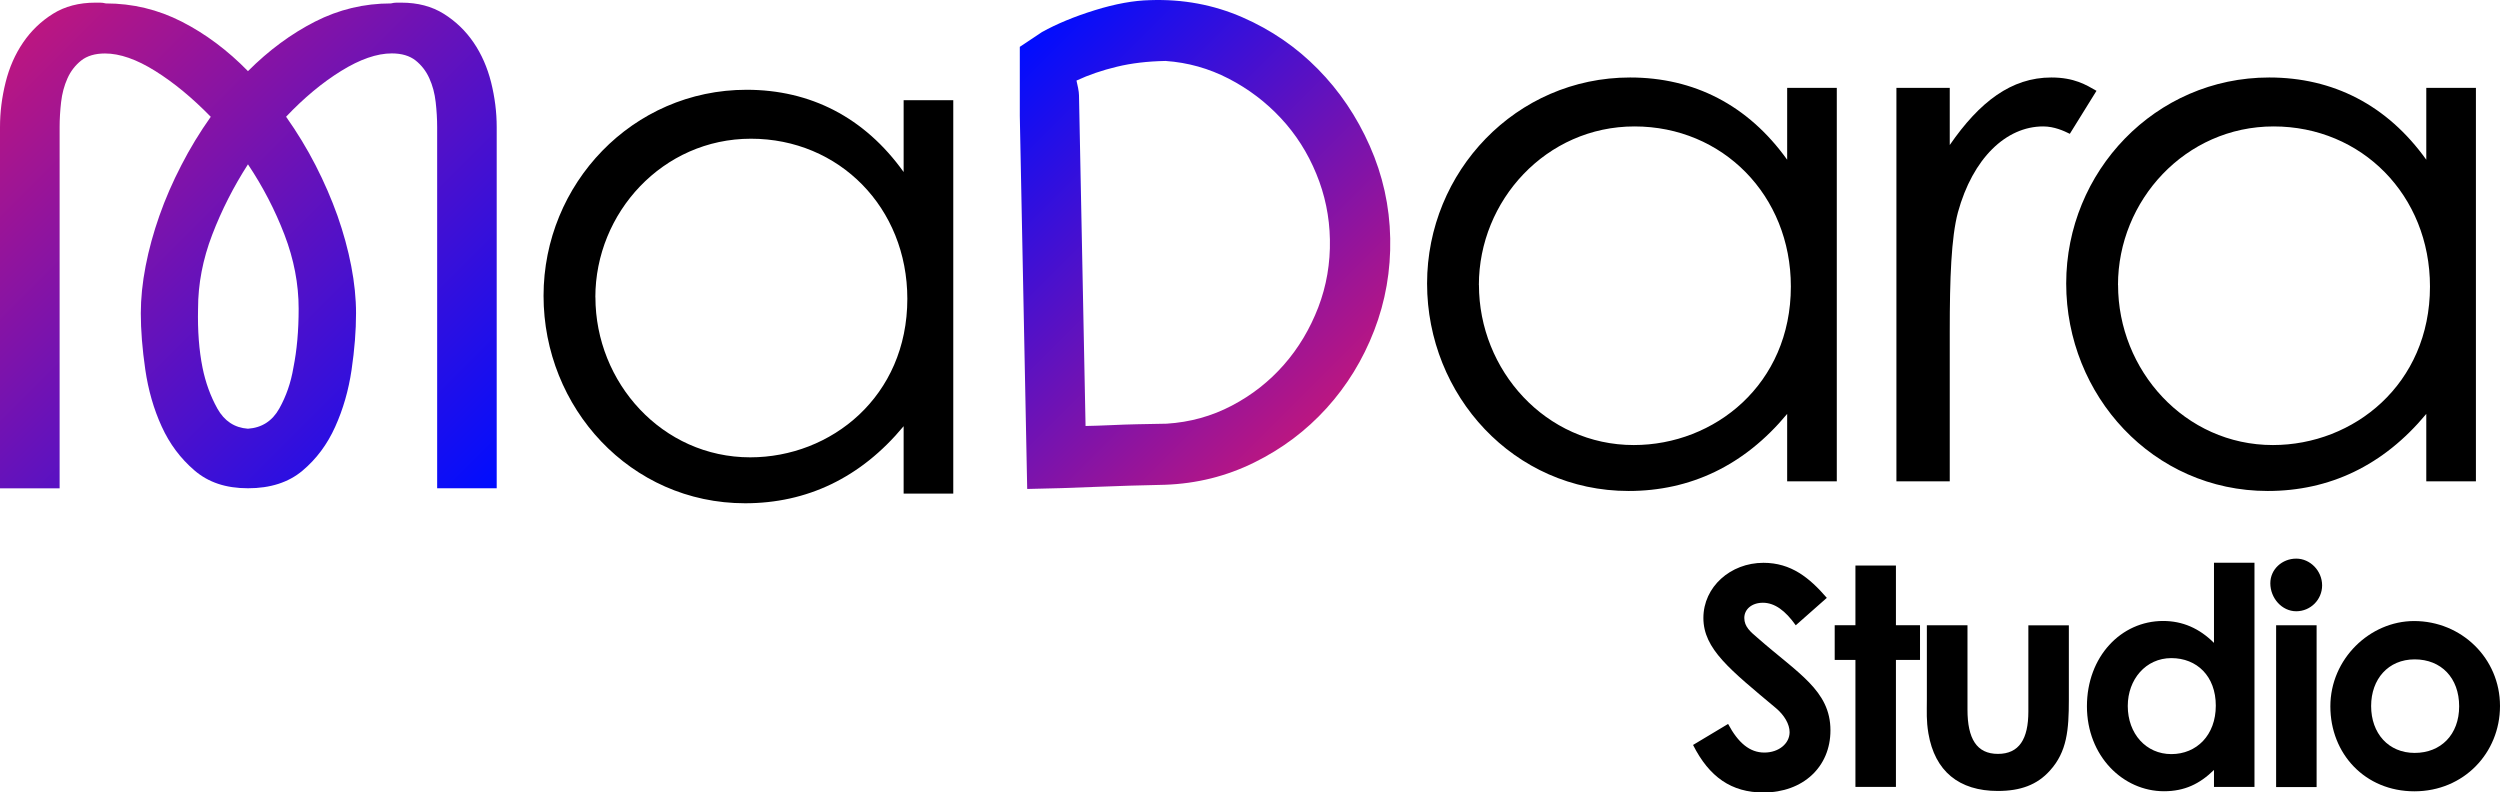 <?xml version="1.0" encoding="UTF-8"?>
<svg id="Calque_2" data-name="Calque 2" xmlns="http://www.w3.org/2000/svg" xmlns:xlink="http://www.w3.org/1999/xlink" viewBox="0 0 358.11 113.52">
  <defs>
    <style>
      .cls-1 {
        fill: url(#Dégradé_sans_nom_9);
      }

      .cls-2 {
        fill: url(#Dégradé_sans_nom_9-2);
      }
    </style>
    <linearGradient id="Dégradé_sans_nom_9" data-name="Dégradé sans nom 9" x1="68.59" y1="72.51" x2="2.56" y2="6.48" gradientUnits="userSpaceOnUse">
      <stop offset="0" stop-color="#000dff"/>
      <stop offset="1" stop-color="#bb1681"/>
    </linearGradient>
    <linearGradient id="Dégradé_sans_nom_9-2" data-name="Dégradé sans nom 9" x1="140.39" y1="12.4" x2="188.27" y2="60.28" xlink:href="#Dégradé_sans_nom_9"/>
  </defs>
  <g id="Calque_1-2" data-name="Calque 1">
    <g>
      <path d="M129.44,14.35h7.11v56.36h-7.11v-9.66c-6.16,7.43-13.9,11.04-22.71,11.04-16.45,0-28.87-13.69-28.87-29.72s12.74-29.51,29.08-29.51c9.13,0,16.88,3.93,22.5,11.78v-10.3ZM85.29,42.58c0,12.21,9.55,22.93,22.18,22.93,11.57,0,22.5-8.7,22.5-22.71,0-13.05-9.76-22.93-22.4-22.93s-22.29,10.61-22.29,22.71Z"/>
      <path d="M256,12.59h7.11v56.36h-7.11v-9.66c-6.16,7.43-13.9,11.04-22.71,11.04-16.45,0-28.87-13.69-28.87-29.72s12.74-29.51,29.08-29.51c9.13,0,16.88,3.93,22.5,11.78v-10.3ZM211.85,40.82c0,12.21,9.55,22.93,22.18,22.93,11.57,0,22.5-8.7,22.5-22.71,0-13.05-9.76-22.93-22.4-22.93s-22.29,10.61-22.29,22.71Z"/>
      <path d="M279.3,20.76c4.25-6.16,8.81-9.66,14.54-9.66,3.29,0,4.99,1.06,6.47,1.91l-3.82,6.16c-.85-.42-2.23-1.06-3.82-1.06-5.31,0-10.08,4.56-12.21,12.31-.96,3.61-1.17,9.45-1.17,17.09v21.44h-7.64V12.59h7.64v8.17Z"/>
      <path d="M347.55,12.59h7.11v56.36h-7.11v-9.66c-6.16,7.43-13.9,11.04-22.71,11.04-16.45,0-28.87-13.69-28.87-29.72s12.74-29.51,29.08-29.51c9.13,0,16.88,3.93,22.5,11.78v-10.3ZM303.4,40.82c0,12.21,9.55,22.93,22.18,22.93,11.57,0,22.5-8.7,22.5-22.71,0-13.05-9.76-22.93-22.4-22.93s-22.29,10.61-22.29,22.71Z"/>
      <path class="cls-1" d="M15.15.49c3.84,0,7.47.87,10.88,2.61,3.41,1.74,6.58,4.11,9.49,7.09,2.99-2.99,6.19-5.35,9.6-7.09,3.41-1.74,7.04-2.61,10.88-2.61.28-.07.55-.11.8-.11h.69c2.35,0,4.37.53,6.08,1.6,1.71,1.07,3.13,2.44,4.27,4.11,1.14,1.67,1.97,3.57,2.51,5.71.53,2.13.8,4.27.8,6.4v51.74h-8.53V18.2c0-1.14-.07-2.33-.21-3.57-.14-1.24-.44-2.38-.91-3.41-.46-1.03-1.12-1.88-1.97-2.56-.85-.67-1.99-1.01-3.41-1.01-2.13,0-4.55.84-7.25,2.51-2.7,1.67-5.33,3.86-7.89,6.56,1.56,2.21,2.97,4.52,4.21,6.93,1.24,2.42,2.29,4.84,3.15,7.25.85,2.42,1.51,4.82,1.97,7.2.46,2.38.69,4.64.69,6.77,0,2.49-.21,5.19-.64,8.11-.43,2.92-1.21,5.64-2.35,8.16-1.14,2.53-2.7,4.62-4.69,6.29-1.99,1.67-4.59,2.51-7.79,2.51s-5.69-.85-7.68-2.56c-1.99-1.71-3.56-3.8-4.69-6.29-1.14-2.49-1.92-5.21-2.35-8.16-.43-2.95-.64-5.64-.64-8.05,0-2.13.23-4.39.69-6.77.46-2.38,1.12-4.78,1.97-7.2.85-2.42,1.9-4.84,3.15-7.25,1.24-2.42,2.65-4.73,4.21-6.93-2.63-2.7-5.28-4.89-7.95-6.56-2.67-1.67-5.07-2.51-7.2-2.51-1.42,0-2.56.34-3.41,1.01-.85.68-1.51,1.53-1.97,2.56-.46,1.03-.77,2.17-.91,3.41-.14,1.24-.21,2.44-.21,3.57v51.74H0V18.2c0-2.13.27-4.27.8-6.4s1.37-4.04,2.51-5.71c1.14-1.67,2.56-3.04,4.27-4.11,1.71-1.07,3.73-1.6,6.08-1.6h.69c.25,0,.52.04.8.11ZM35.52,61.41c1.99-.14,3.48-1.1,4.48-2.88,1-1.78,1.67-3.73,2.03-5.87.5-2.49.75-5.3.75-8.43,0-3.56-.68-7.09-2.03-10.61-1.35-3.52-3.09-6.88-5.23-10.08-2.06,3.2-3.77,6.56-5.12,10.08-1.35,3.52-2.03,7.06-2.03,10.61-.07,3.13.14,5.94.64,8.43.43,2.13,1.14,4.09,2.13,5.87,1,1.78,2.45,2.74,4.37,2.88Z"/>
      <path class="cls-2" d="M196.21,20.9c-1.86-4.2-4.33-7.86-7.42-11-3.09-3.14-6.69-5.62-10.82-7.42-4.12-1.8-8.53-2.62-13.22-2.46-2.35.05-4.99.53-7.92,1.44-2.94.91-5.46,1.96-7.57,3.13l-3.18,2.12v9.9l1.06,53.43c3.34-.06,6.61-.16,9.81-.3,3.2-.13,6.5-.23,9.92-.3,4.54-.16,8.81-1.22,12.79-3.19,3.98-1.96,7.43-4.55,10.36-7.78,2.92-3.22,5.2-6.93,6.82-11.12,1.62-4.2,2.39-8.6,2.3-13.22-.09-4.63-1.07-9.03-2.93-13.23ZM188.83,44.04c-1.19,3.08-2.82,5.82-4.91,8.2-2.09,2.39-4.58,4.35-7.46,5.86-2.89,1.52-6,2.38-9.34,2.59-1.64.03-3.04.06-4.21.08-1.18.02-2.44.07-3.79.13-1.35.06-2.56.1-3.62.12l-.94-47.35c0-.29-.05-.64-.13-1.07-.08-.42-.16-.78-.23-1.06,1.76-.82,3.69-1.48,5.78-1.98,2.08-.51,4.41-.78,6.97-.83,3.2.22,6.22,1.07,9.06,2.54,2.84,1.47,5.33,3.36,7.48,5.67,2.14,2.3,3.83,4.95,5.06,7.95,1.24,3,1.89,6.14,1.95,9.41.07,3.41-.49,6.66-1.67,9.74Z"/>
    </g>
    <g>
      <path d="M247.54,103.7c1.44,2.71,3.1,4.1,5.19,4.1s3.62-1.31,3.62-2.92c0-1.13-.74-2.44-2.01-3.49-6.5-5.45-10.34-8.42-10.34-12.87s3.88-7.9,8.6-7.9c3.97,0,6.59,2.14,9.08,5.02l-4.45,3.93c-1.48-2.09-3.01-3.23-4.71-3.23-1.57,0-2.66.92-2.66,2.18s.92,2.01,1.83,2.79c5.85,5.15,10.51,7.59,10.51,13.31,0,5.24-3.93,8.9-9.6,8.9-4.58,0-7.77-2.22-10.08-6.81l5.02-3.01Z"/>
      <path d="M265.78,81.01h5.8v8.55h3.45v4.97h-3.45v18.19h-5.8v-18.19h-2.97v-4.97h2.97v-8.55Z"/>
      <path d="M276.03,89.57h5.8v12.09c0,4.14,1.31,6.33,4.36,6.33s4.36-2.14,4.36-6.07v-12.35h5.8v10.69c0,4.28-.26,7.42-2.71,10.12-1.83,2.05-4.23,2.92-7.46,2.92-5.58,0-9.03-2.84-9.95-8.25-.31-1.88-.22-2.97-.22-4.89v-10.6Z"/>
      <path d="M317.14,110.29c-2.05,2.01-4.23,3.05-7.16,3.05-5.89,0-11.04-5.06-11.04-12.17s4.89-12.22,10.91-12.22c2.79,0,5.19,1.05,7.29,3.14v-11.48h5.8v32.11h-5.8v-2.44ZM304.79,101.13c0,3.97,2.62,6.89,6.24,6.89s6.37-2.71,6.37-6.94-2.71-6.81-6.37-6.81-6.24,3.05-6.24,6.85Z"/>
      <path d="M332.63,83.85c0,2.05-1.66,3.71-3.71,3.71s-3.71-1.88-3.71-4.01c0-2.01,1.7-3.53,3.71-3.53s3.71,1.75,3.71,3.84ZM326.04,89.57h5.8v23.17h-5.8v-23.17Z"/>
      <path d="M358.11,101.13c0,6.72-5.19,12.22-12.26,12.22s-12.04-5.37-12.04-12.17,5.67-12.22,12-12.22c6.76,0,12.3,5.32,12.3,12.17ZM339.65,101.13c0,3.93,2.49,6.72,6.24,6.72s6.37-2.62,6.37-6.68-2.57-6.72-6.37-6.72-6.24,2.84-6.24,6.68Z"/>
    </g>
  </g>
</svg>